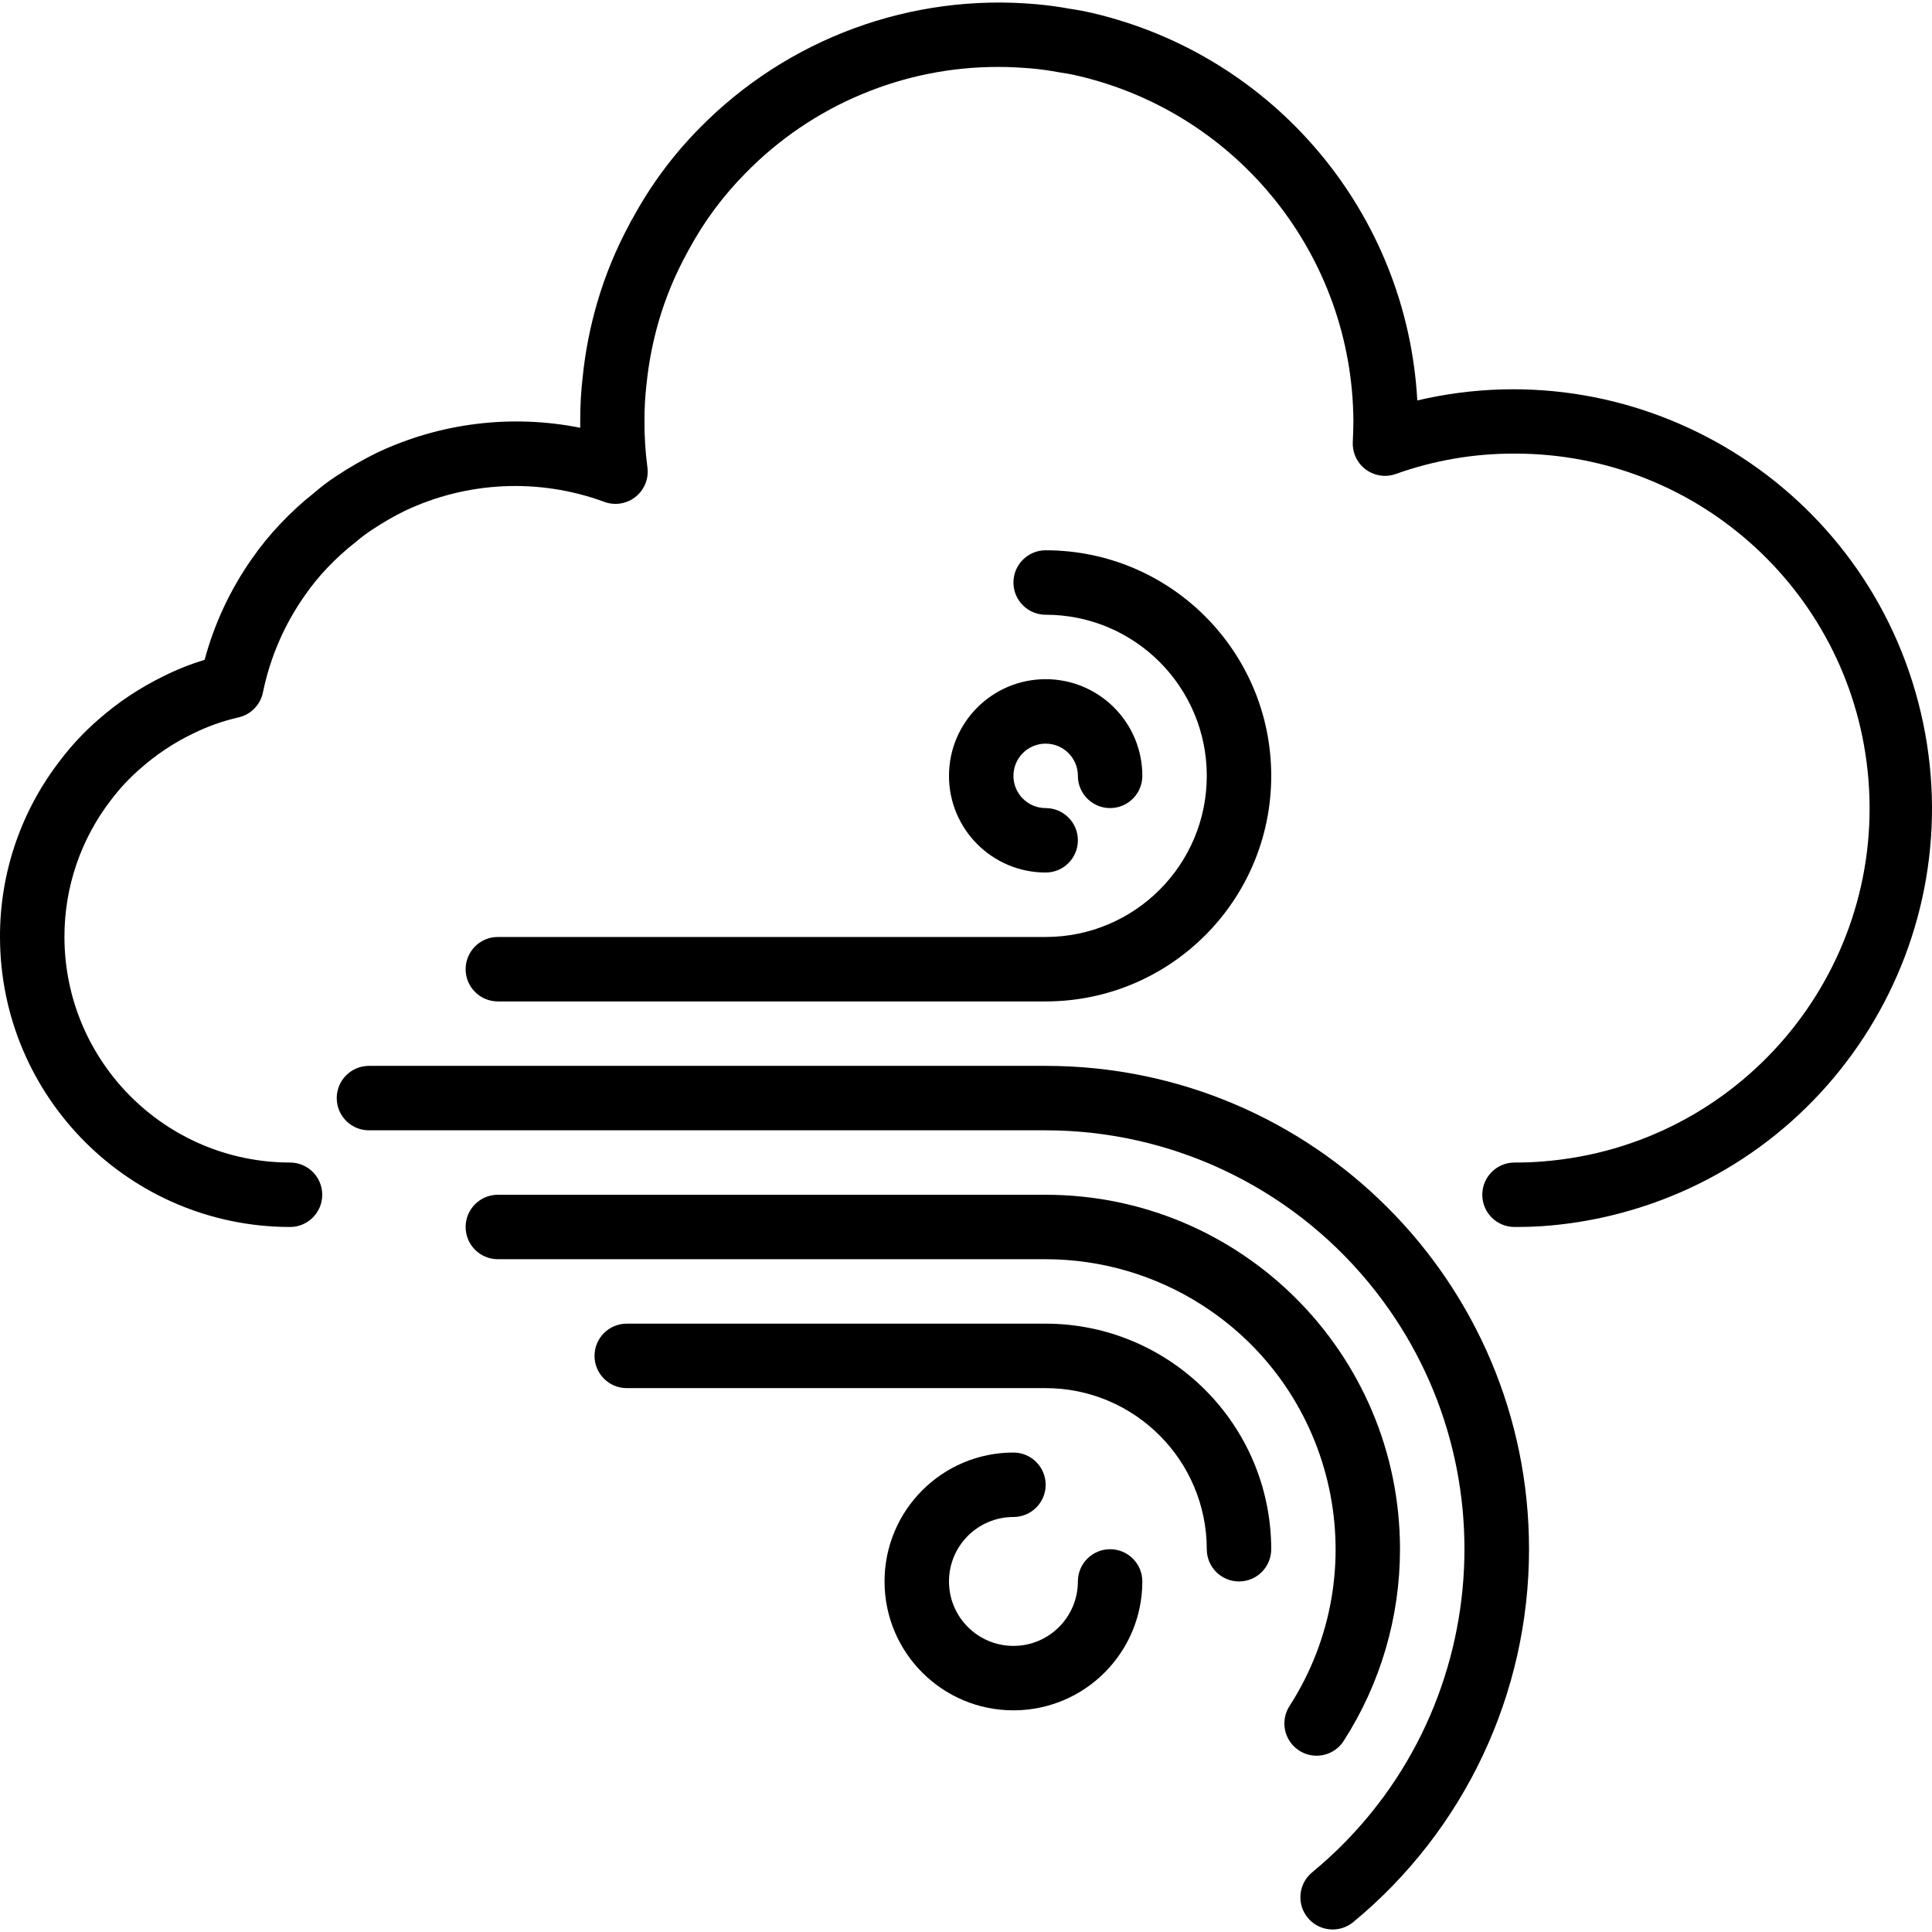 <?xml version="1.0" encoding="iso-8859-1"?>
<!-- Generator: Adobe Illustrator 19.0.0, SVG Export Plug-In . SVG Version: 6.00 Build 0)  -->
<svg version="1.1" id="Capa_1" xmlns="http://www.w3.org/2000/svg" xmlns:xlink="http://www.w3.org/1999/xlink" x="0px" y="0px"
	 viewBox="0 0 479.647 479.647" style="enable-background:new 0 0 479.647 479.647;" xml:space="preserve">
<g>
	<g>
		<g>
			<path d="M476.873,176.907c-13.122-55.919-69.09-90.612-125.009-77.491C349.31,53.004,316.459,13.832,271.2,3.233
				c-1.92-0.456-3.928-0.824-5.528-1.04c-2.76-0.52-5.464-0.872-8.36-1.144c-31.084-2.794-61.783,8.498-83.648,30.768
				c-6.571,6.647-12.163,14.194-16.608,22.416l-0.064,0.088c-0.261,0.395-0.486,0.812-0.672,1.248
				c-3.402,6.268-6.119,12.885-8.104,19.736c-1.723,5.938-2.909,12.018-3.544,18.168c-0.432,3.693-0.641,7.409-0.624,11.128
				c0,0.536,0,1.072,0,1.6c-17.089-3.412-34.823-1.221-50.568,6.248c-3.437,1.694-6.761,3.607-9.952,5.728
				c-1.899,1.23-3.709,2.594-5.416,4.08c-3.01,2.367-5.84,4.955-8.464,7.744c-2.589,2.714-4.964,5.624-7.104,8.704
				c-5.355,7.619-9.33,16.118-11.744,25.112c-3.541,1.069-6.984,2.442-10.288,4.104c-5.827,2.844-11.246,6.458-16.112,10.744
				c-3.496,3.032-6.665,6.421-9.456,10.112C5.216,201.316-0.044,216.746,0,232.617c0.044,39.746,32.254,71.956,72,72
				c4.418,0,8-3.582,8-8s-3.582-8-8-8c-30.913-0.035-55.965-25.087-56-56c-0.026-12.363,4.08-24.38,11.664-34.144
				c2.162-2.847,4.618-5.459,7.328-7.792c3.839-3.376,8.115-6.22,12.712-8.456c3.691-1.843,7.591-3.235,11.616-4.144
				c3.021-0.731,5.345-3.146,5.96-6.192c1.762-8.601,5.271-16.748,10.312-23.936c1.683-2.445,3.555-4.753,5.6-6.904
				c2.231-2.36,4.638-4.548,7.2-6.544c1.263-1.088,2.6-2.088,4-2.992c2.563-1.716,5.236-3.263,8-4.632
				c15.529-7.399,33.383-8.235,49.536-2.32c1.263,0.487,2.629,0.645,3.97,0.459c4.377-0.604,7.435-4.643,6.83-9.019
				c-0.503-3.773-0.746-7.577-0.728-11.384c-0.016-3.101,0.155-6.2,0.512-9.28c0.537-5.253,1.544-10.447,3.008-15.52
				c1.724-5.934,4.098-11.66,7.08-17.072c0.064-0.112,0.128-0.232,0.176-0.336l0.272-0.496c3.748-6.934,8.468-13.297,14.016-18.896
				c16.544-16.951,39.25-26.476,62.936-26.4c2.656,0,5.312,0.152,7.88,0.36c2.32,0.2,4.552,0.504,7.2,1
				c1.504,0.208,3.008,0.48,4.52,0.84c39.908,9.326,68.202,44.818,68.4,85.8c0,1.728-0.08,3.44-0.152,5.184
				c-0.044,1.037,0.115,2.072,0.466,3.049c1.497,4.157,6.081,6.313,10.238,4.815c9.45-3.376,19.414-5.084,29.448-5.048
				c45.902-0.079,84.154,35.136,87.864,80.888c3.928,48.442-32.158,90.896-80.6,94.824c-2.4,0.216-4.8,0.288-7.264,0.288
				c-4.418,0-8,3.582-8,8s3.582,8,8,8c2.968,0,5.848-0.088,8.664-0.344c4.956-0.432,9.875-1.22,14.718-2.357
				C455.301,288.794,489.995,232.826,476.873,176.907z"/>
			<path d="M259.6,264.617h-168c-4.418,0-8,3.582-8,8s3.582,8,8,8h168c31.035,0.009,60.444,13.878,80.194,37.818
				c36.552,44.307,30.265,109.855-14.042,146.406c-1.849,1.522-2.918,3.792-2.915,6.187c0.006,4.418,3.593,7.995,8.011,7.989
				c1.854,0.005,3.653-0.634,5.088-1.808c27.652-22.796,43.668-56.758,43.667-92.595C379.602,318.339,325.874,264.615,259.6,264.617
				z"/>
			<path d="M333.584,432.217c9.125-14.188,13.979-30.7,13.985-47.569c0.017-48.601-39.368-88.014-87.969-88.031h-136
				c-4.418,0-8,3.582-8,8s3.582,8,8,8h136c13.795,0.005,27.298,3.972,38.903,11.431c33.451,21.499,43.14,66.046,21.641,99.497
				c-0.832,1.289-1.275,2.791-1.277,4.325c-0.006,4.418,3.571,8.005,7.989,8.011C329.576,435.882,332.11,434.502,333.584,432.217z"
				/>
			<path d="M259.6,328.617h-104c-4.418,0-8,3.582-8,8s3.582,8,8,8h104c22.08,0.026,39.974,17.92,40,40c0,4.418,3.582,8,8,8
				s8-3.582,8-8C315.561,353.705,290.512,328.656,259.6,328.617z"/>
			<path d="M275.6,384.617c-4.418,0-8,3.582-8,8c0,8.837-7.163,16-16,16c-8.837,0-16-7.163-16-16s7.163-16,16-16
				c4.418,0,8-3.582,8-8s-3.582-8-8-8c-17.673,0-32,14.327-32,32c0,17.673,14.327,32,32,32c17.673,0,32-14.327,32-32
				C283.6,388.198,280.019,384.617,275.6,384.617z"/>
			<path d="M115.6,240.617c0,4.418,3.582,8,8,8h136c30.928,0,56-25.072,56-56c0-30.928-25.072-56-56-56c-4.418,0-8,3.582-8,8
				s3.582,8,8,8c22.091,0,40,17.909,40,40s-17.909,40-40,40h-136C119.182,232.617,115.6,236.198,115.6,240.617z"/>
			<path d="M259.6,184.617c4.418,0,8,3.582,8,8s3.582,8,8,8s8-3.582,8-8c0-13.255-10.745-24-24-24c-13.255,0-24,10.745-24,24
				s10.745,24,24,24c4.418,0,8-3.582,8-8s-3.582-8-8-8c-4.418,0-8-3.582-8-8S255.182,184.617,259.6,184.617z"/>
		</g>
	</g>
</g>
<g>
</g>
<g>
</g>
<g>
</g>
<g>
</g>
<g>
</g>
<g>
</g>
<g>
</g>
<g>
</g>
<g>
</g>
<g>
</g>
<g>
</g>
<g>
</g>
<g>
</g>
<g>
</g>
<g>
</g>
</svg>
